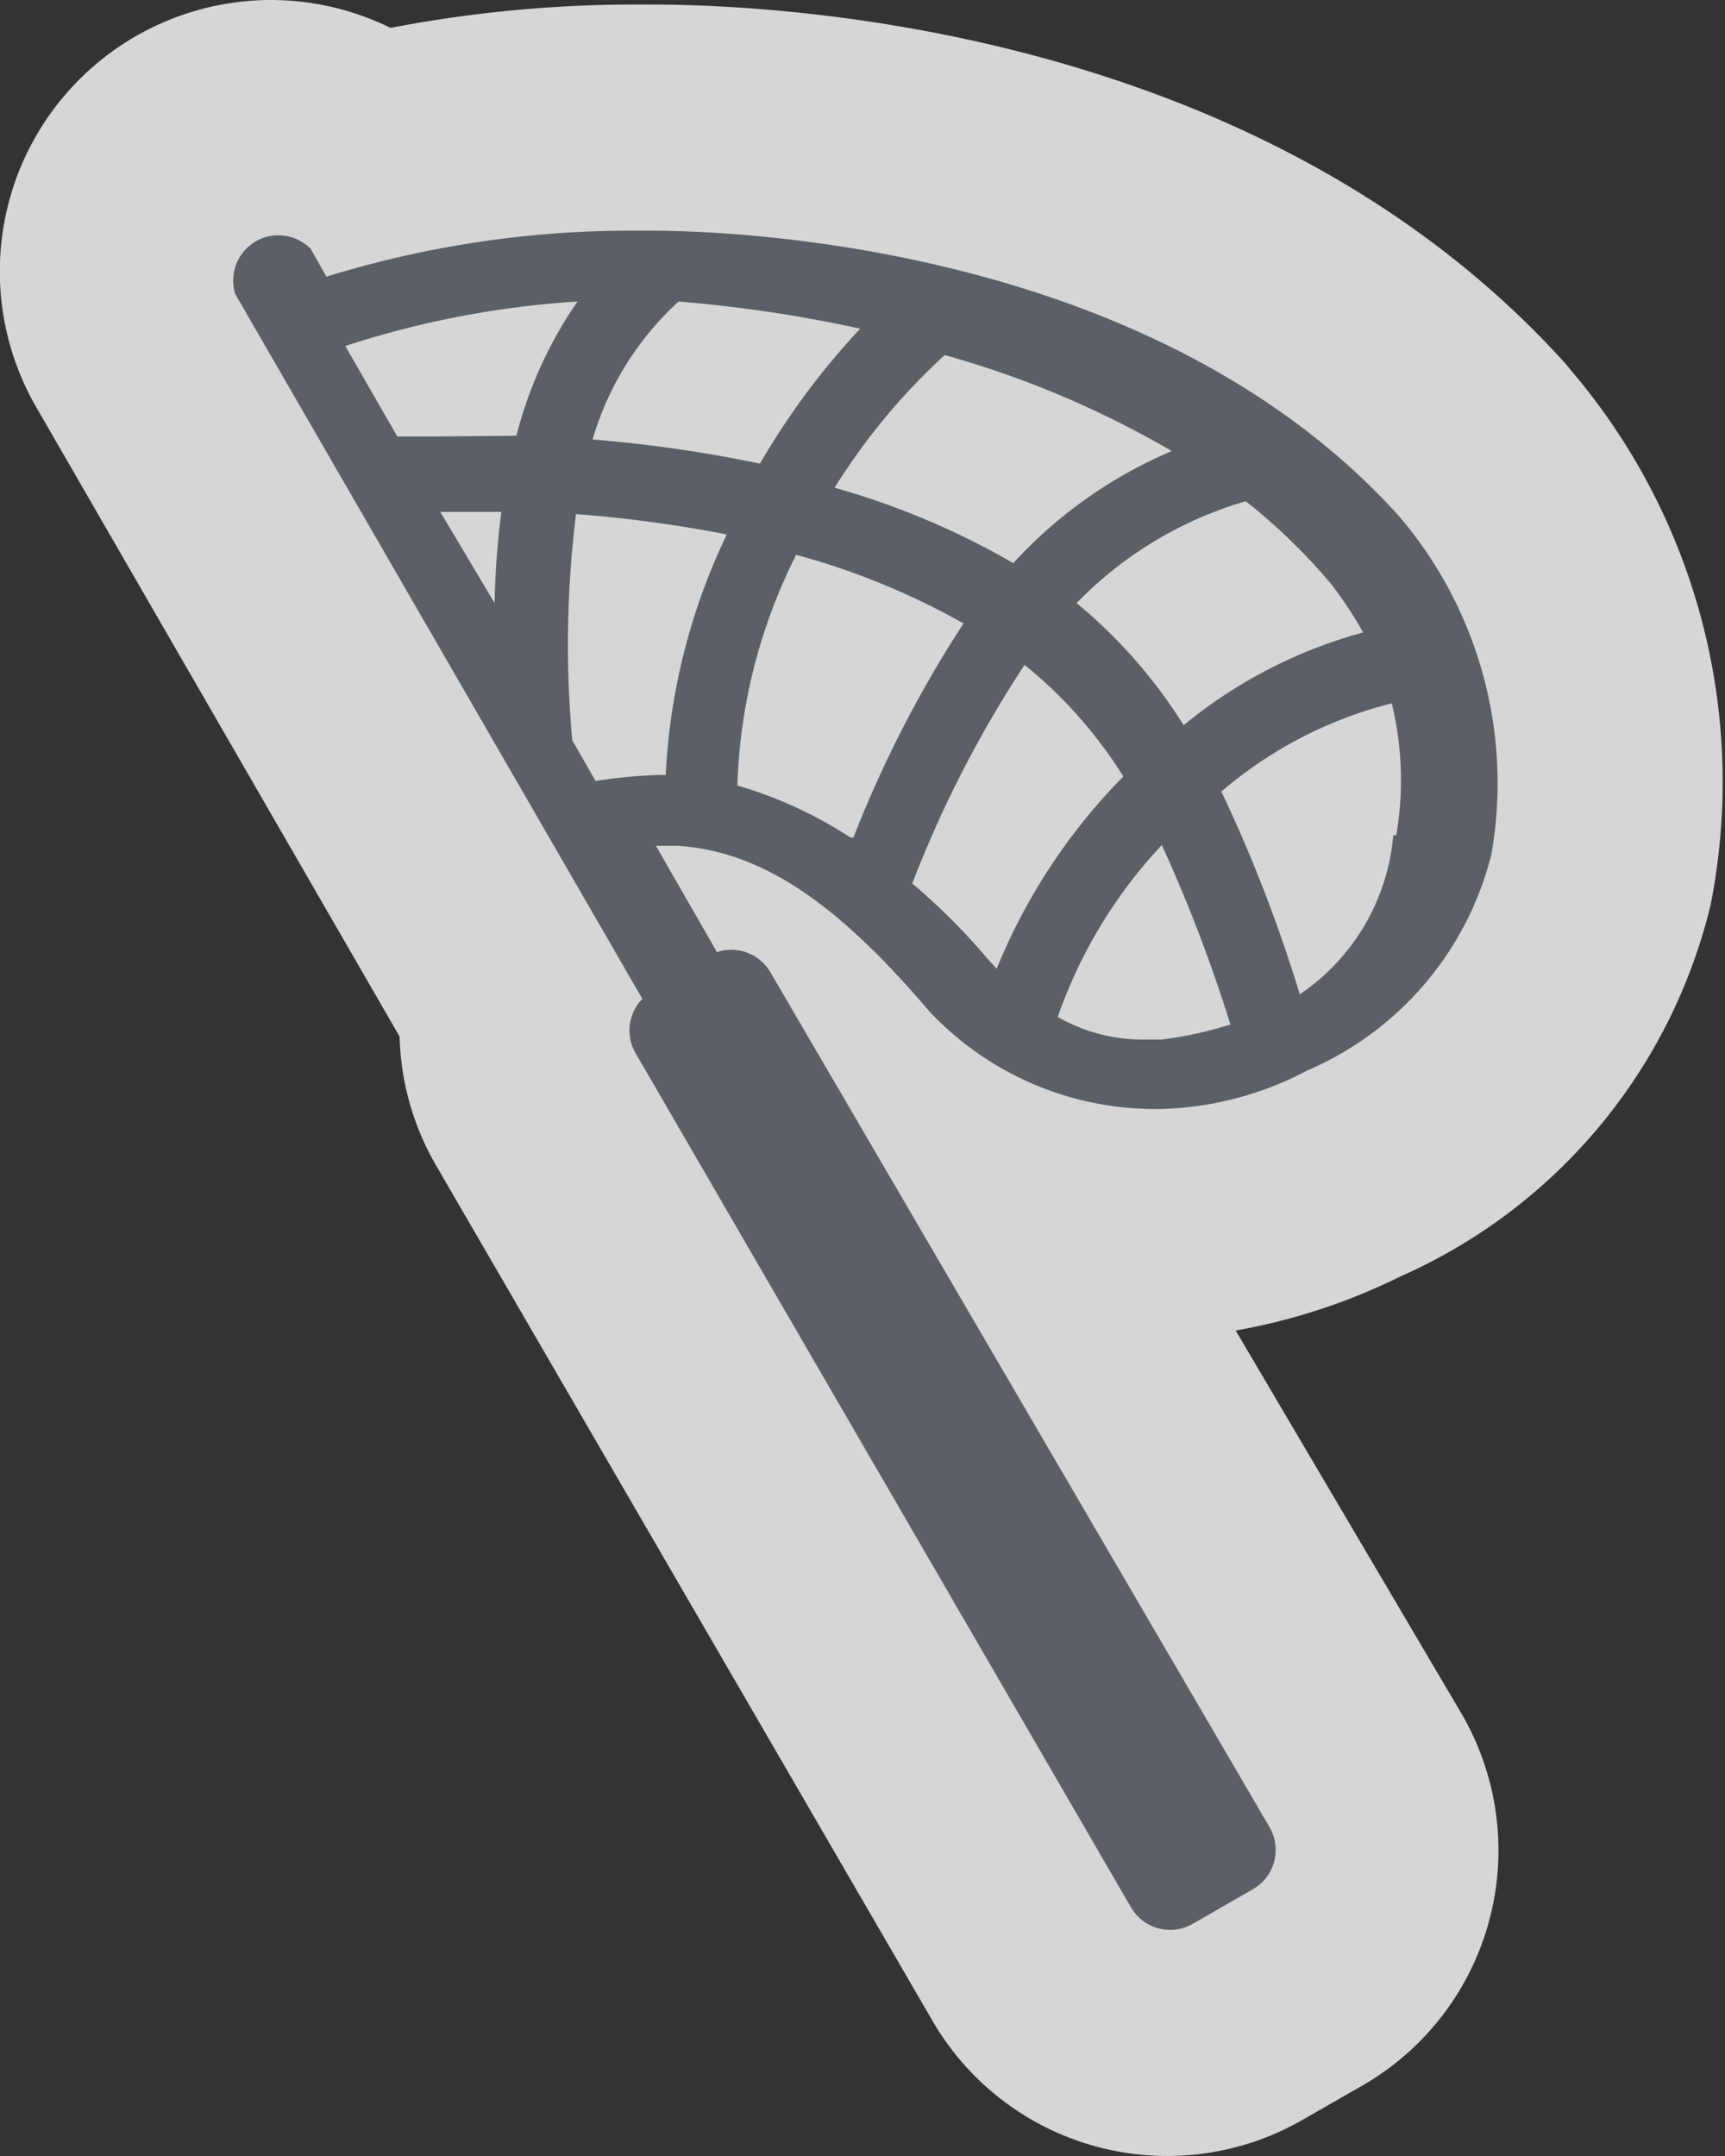 <svg xmlns="http://www.w3.org/2000/svg" viewBox="0 0 22.88 28.6"><rect x="0" y="0" width="22.88" height="28.6" fill="#333333" stroke="none"/><defs><style>.a{opacity:0.8;}.b{fill:#fff;}.c{fill:#5a6066;}</style></defs><title>Asset 152</title><g class="a"><path class="b" d="M15.48,27.1a2.1,2.1,0,0,1-1.82-1.05L7.09,14.72a2.08,2.08,0,0,1-.26-1.33l-5-8.74A2.1,2.1,0,0,1,4.91,2a15.66,15.66,0,0,1,3.49-.4h.22c1.2,0,7.36.21,11,4.28l.07.08a6.93,6.93,0,0,1,1.5,5.78A5.77,5.77,0,0,1,18,15.57a5.81,5.81,0,0,1-2.56.66A6.16,6.16,0,0,1,13.75,16l4.34,7.48a2.1,2.1,0,0,1-.77,2.87l-.8.46A2.11,2.11,0,0,1,15.48,27.1Z"/><path class="b" d="M3.6,3a.6.6,0,0,1,.52.3l.21.37a13.67,13.67,0,0,1,4.09-.61h.21c1.09,0,6.67.18,9.93,3.79a5.45,5.45,0,0,1,1.22,4.52,4.24,4.24,0,0,1-2.44,2.86,4.38,4.38,0,0,1-1.91.51,4.11,4.11,0,0,1-3.1-1.29C11.09,12,10.09,11.32,9,11.24H8.69l.81,1.41a.6.6,0,0,1,.71.27L16.8,24.24a.6.6,0,0,1-.22.82l-.8.46A.6.6,0,0,1,15,25.3L8.39,14a.6.6,0,0,1,.09-.72L3.08,3.9A.6.6,0,0,1,3.6,3M7.66,4a12.4,12.4,0,0,0-3.09.56l.69,1.2h.52l1.06,0A5.5,5.5,0,0,1,7.66,4m2.42,2.17A9.82,9.82,0,0,1,11.41,4.4,18.18,18.18,0,0,0,9,4,4,4,0,0,0,7.86,5.87a18,18,0,0,1,2.22.32m3.38,1.28A6.06,6.06,0,0,1,15.57,6a12.8,12.8,0,0,0-3-1.29A8.45,8.45,0,0,0,11.1,6.45a10.29,10.29,0,0,1,2.37,1M15.7,9.62a6.36,6.36,0,0,1,2.39-1.23,5.17,5.17,0,0,0-.43-.65,7.83,7.83,0,0,0-1.1-1.07h0A5.12,5.12,0,0,0,14.28,8,6.74,6.74,0,0,1,15.7,9.62M6.56,8A11.13,11.13,0,0,1,6.65,6.8H5.84L6.56,8M7.9,10.36a6.74,6.74,0,0,1,.85-.08h.08A8.3,8.3,0,0,1,9.6,7.13a17.15,17.15,0,0,0-2-.27,14.1,14.1,0,0,0-.05,3l.31.54m3.42.75a15.54,15.54,0,0,1,1.5-2.84,9.66,9.66,0,0,0-2.22-.91,7.29,7.29,0,0,0-.78,3.06,5.6,5.6,0,0,1,1.5.69m1.93,1.74a7.84,7.84,0,0,1,1.68-2.55,6,6,0,0,0-1.31-1.48,15.16,15.16,0,0,0-1.49,2.9,8.46,8.46,0,0,1,1,1l.11.13m4,.34a2.84,2.84,0,0,0,1.24-2.11,4.32,4.32,0,0,0-.05-1.75A5.56,5.56,0,0,0,16.2,10.5a19.54,19.54,0,0,1,1.07,2.69m-2.1.61h.23a5.26,5.26,0,0,0,.95-.18,20.08,20.08,0,0,0-.91-2.38,6.4,6.4,0,0,0-1.38,2.28,2.26,2.26,0,0,0,1.11.3M3.6,0A3.6,3.6,0,0,0,.48,5.4L5.3,13.75a3.58,3.58,0,0,0,.49,1.72l6.58,11.34a3.6,3.6,0,0,0,4.89,1.32l.82-.47a3.6,3.6,0,0,0,1.31-4.92l-3-5.09a8.11,8.11,0,0,0,2.19-.72A7.24,7.24,0,0,0,22.69,12a8.41,8.41,0,0,0-1.78-7l-.14-.17C16.78.4,10.46.06,8.62.06H8.37A17.16,17.16,0,0,0,5.18.37,3.6,3.6,0,0,0,3.6,0Z"/></g><path class="c" d="M18.55,6.84C15.3,3.24,9.71,3.06,8.62,3.06H8.42a13.67,13.67,0,0,0-4.09.61L4.12,3.3a.6.6,0,0,0-1,.6l5.4,9.35a.6.6,0,0,0-.09.72L15,25.3a.6.6,0,0,0,.82.22l.8-.46a.6.6,0,0,0,.22-.82L10.22,12.9a.6.6,0,0,0-.71-.27l-.81-1.41H9c1.1.08,2.09.74,3.33,2.2a4.11,4.11,0,0,0,3.1,1.29,4.38,4.38,0,0,0,1.91-.51,4.24,4.24,0,0,0,2.44-2.86A5.45,5.45,0,0,0,18.55,6.84Zm-2-.17a7.83,7.83,0,0,1,1.1,1.07,5.16,5.16,0,0,1,.43.65A6.37,6.37,0,0,0,15.7,9.62,6.74,6.74,0,0,0,14.28,8a5.12,5.12,0,0,1,2.24-1.35Zm-1-.69a6.06,6.06,0,0,0-2.11,1.49,10.29,10.29,0,0,0-2.37-1,8.45,8.45,0,0,1,1.46-1.76A12.8,12.8,0,0,1,15.57,6ZM9,4a18.19,18.19,0,0,1,2.41.36,9.82,9.82,0,0,0-1.33,1.79,18,18,0,0,0-2.22-.32A4,4,0,0,1,9,4ZM6.56,8,5.84,6.79h.81A11.13,11.13,0,0,0,6.56,8ZM5.79,5.79H5.27l-.69-1.2A12.4,12.4,0,0,1,7.66,4a5.5,5.5,0,0,0-.81,1.78Zm3,4.49H8.75a6.74,6.74,0,0,0-.85.08l-.31-.54a14.1,14.1,0,0,1,.05-3,17.13,17.13,0,0,1,2,.27A8.3,8.3,0,0,0,8.83,10.28Zm2.49.83a5.6,5.6,0,0,0-1.5-.69,7.29,7.29,0,0,1,.78-3.06,9.66,9.66,0,0,1,2.22.91A15.54,15.54,0,0,0,11.32,11.11Zm1.82,1.61a8.47,8.47,0,0,0-1-1,15.16,15.16,0,0,1,1.49-2.9,6,6,0,0,1,1.31,1.48,7.84,7.84,0,0,0-1.68,2.55Zm2.27,1.07h-.23a2.26,2.26,0,0,1-1.11-.3,6.4,6.4,0,0,1,1.38-2.28,20.08,20.08,0,0,1,.91,2.38A5.26,5.26,0,0,1,15.41,13.79Zm3.11-2.71a2.84,2.84,0,0,1-1.24,2.11A19.54,19.54,0,0,0,16.2,10.5a5.56,5.56,0,0,1,2.26-1.17A4.32,4.32,0,0,1,18.52,11.08Z"/></svg>